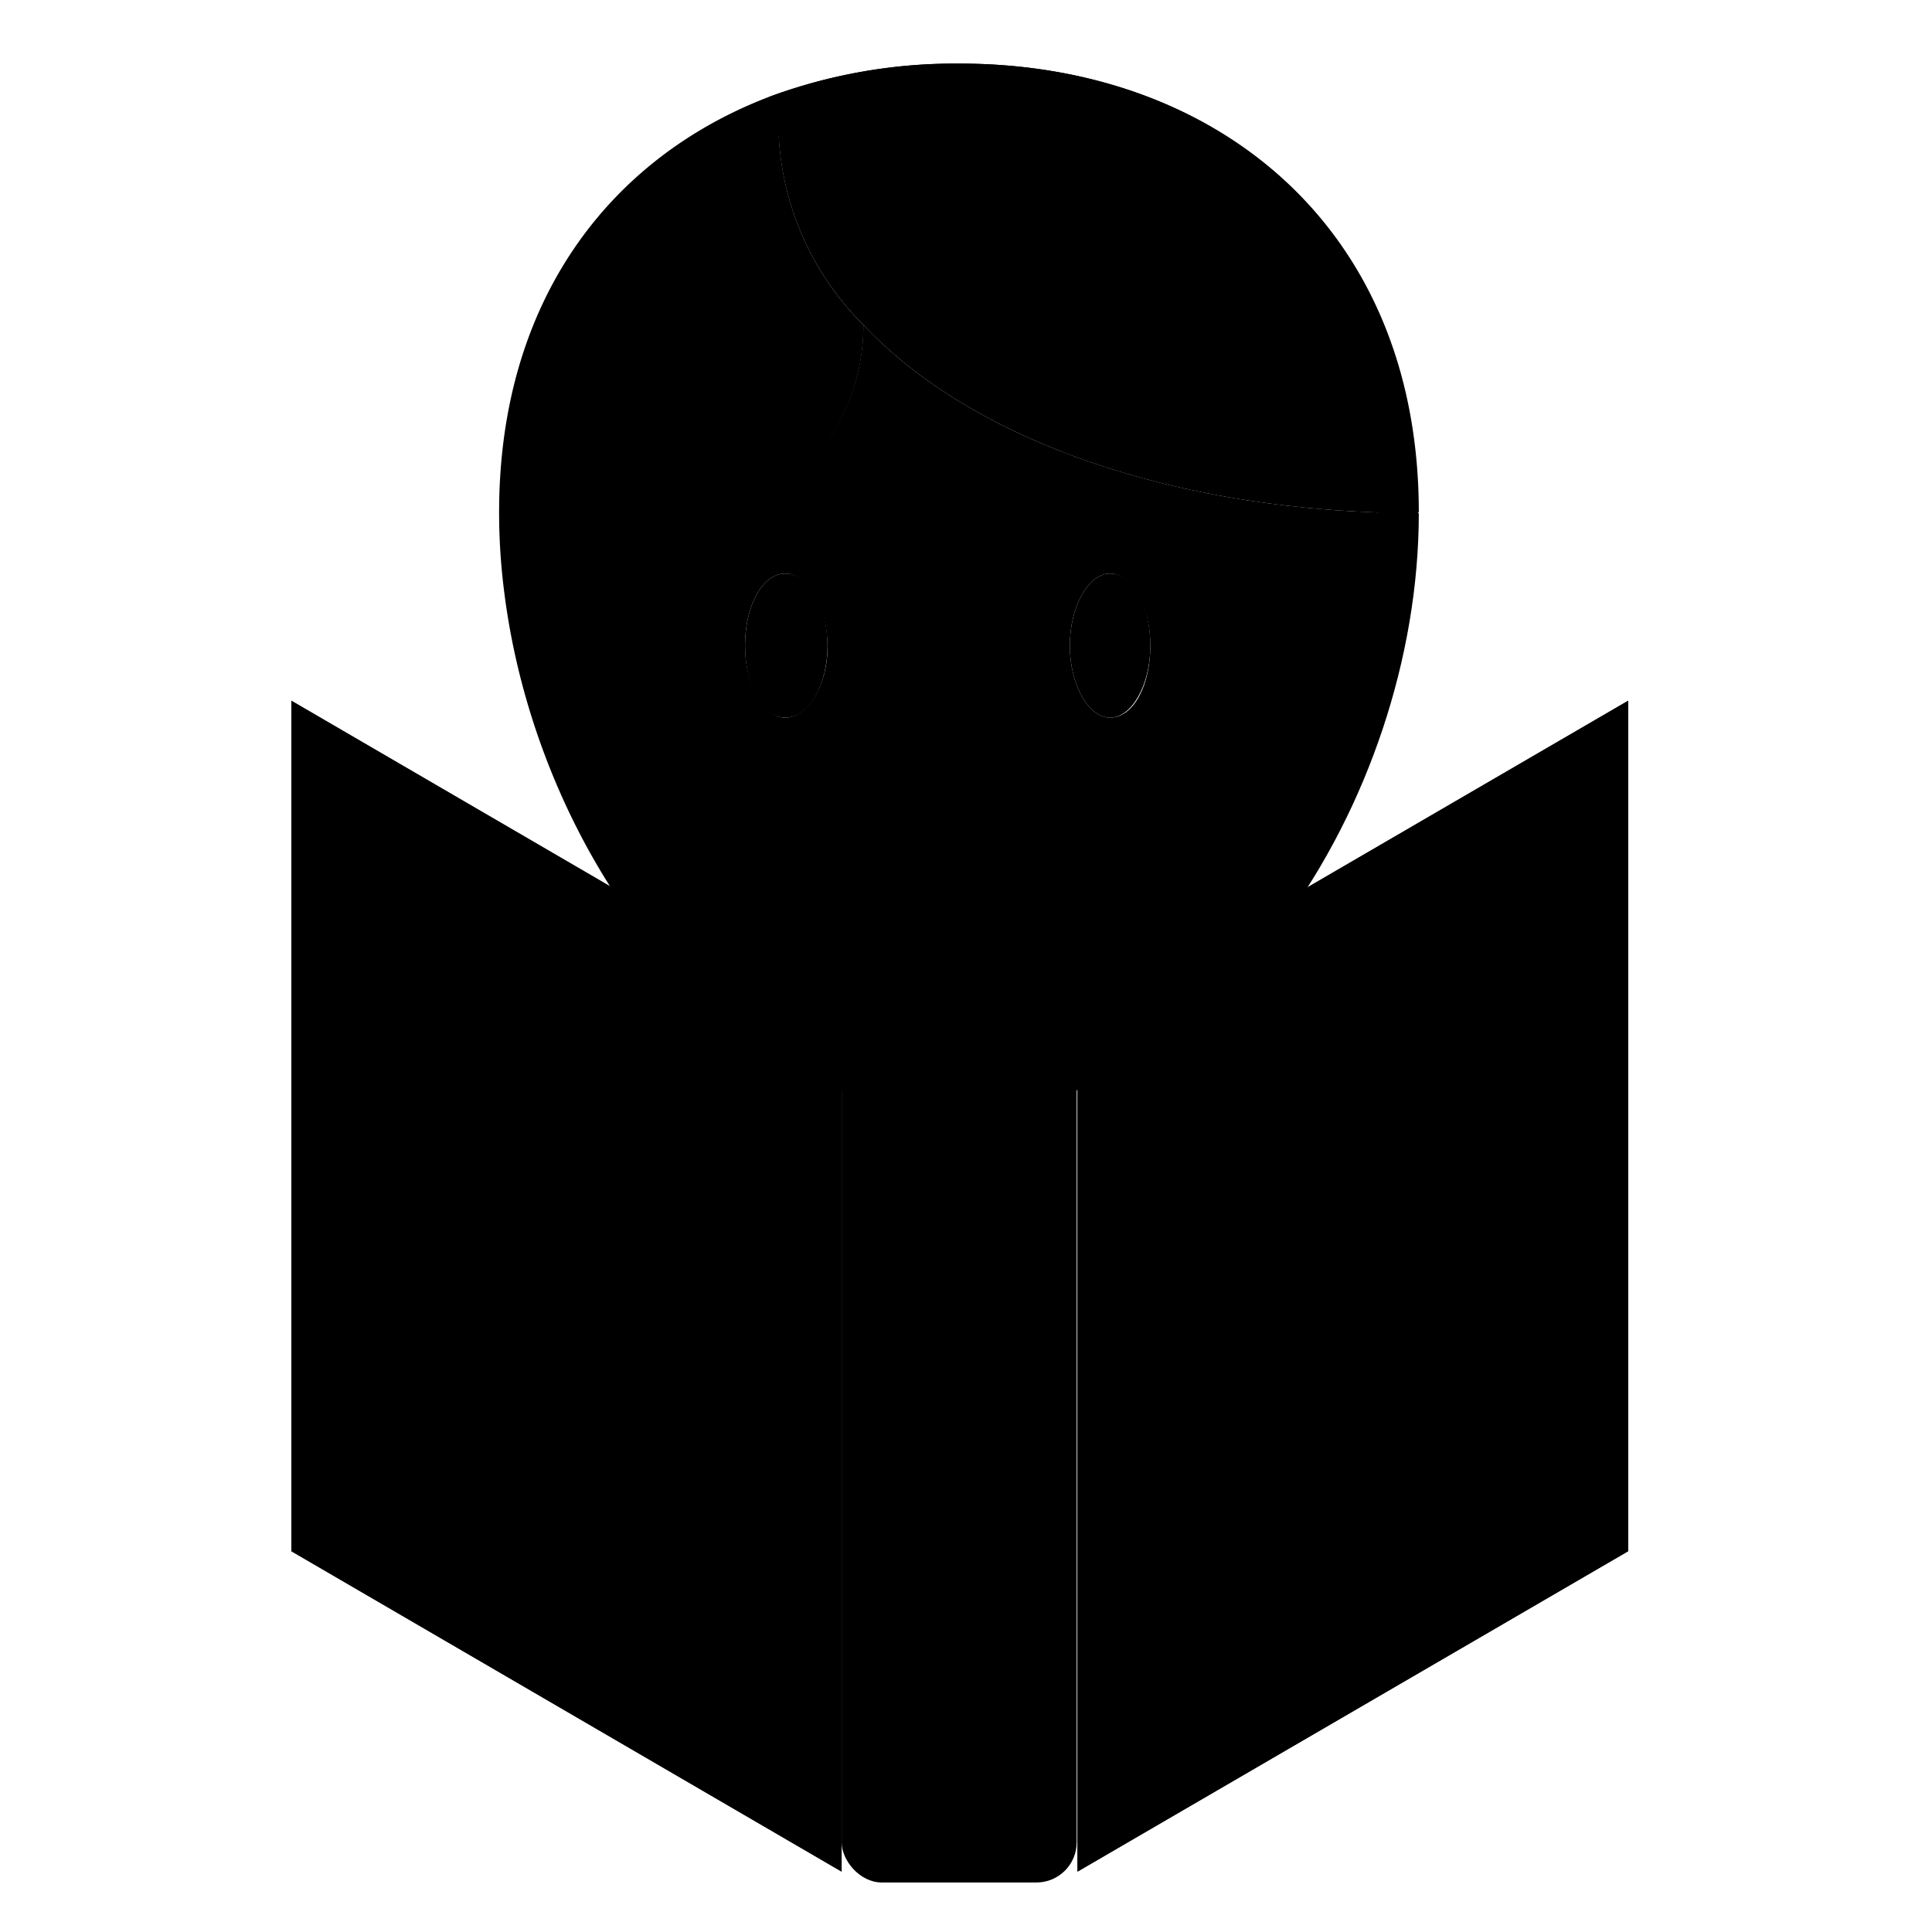 ﻿<svg xmlns="http://www.w3.org/2000/svg" viewBox="0 0 48 48">
  <path class="fill-color"
        d="M23.79,1.51c6.3,0,11.41,4,11.41,11.15-5.93,0-11.07-1.77-13.8-4.68a7.14,7.14,0,0,1-2.11-5l-.24-.64A13.3,13.3,0,0,1,23.79,1.51Z"
        transform="translate(0.05 0.07)"/>
  <path class="fill-background-color"
        d="M19.46,14.18c-.57,0-1,.8-1,1.79s.47,1.79,1,1.79S20.51,17,20.51,16,20,14.18,19.46,14.18Zm8.07,3.58c.58,0,1-.8,1-1.79s-.47-1.79-1-1.79-1,.8-1,1.79S27,17.76,27.53,17.76ZM21.4,8c2.73,2.91,7.87,4.68,13.8,4.68,0,7.19-5.11,14.89-11.41,14.89-5.74,0-10.49-6.39-11.29-13l.46-.05C17.14,14.53,21.4,11.89,21.4,8Z"
        transform="translate(0.05 0.07)"/>
  <path class="fill-stroke-color" d="M27.53,14.18c.58,0,1,.8,1,1.79s-.47,1.79-1,1.79-1-.8-1-1.79S27,14.18,27.53,14.18Z"
        transform="translate(0.05 0.07)"/>
  <path class="fill-stroke-color"
        d="M19.46,14.18c.58,0,1.05.8,1.05,1.79s-.47,1.79-1.05,1.79-1-.8-1-1.79S18.89,14.18,19.46,14.18Z"
        transform="translate(0.05 0.07)"/>
  <path class="fill-color"
        d="M19.29,3A7.14,7.14,0,0,0,21.4,8c0,3.91-4.26,6.55-8.44,6.55l-.46.05a15.47,15.47,0,0,1-.12-1.92c0-5.25,2.74-8.79,6.67-10.31Z"
        transform="translate(0.05 0.07)"/>
  <path class="fill-stroke-color"
        d="M23.79,2.51c6.32,0,10.41,4,10.41,10.15,0,6.42-4.55,13.89-10.41,13.89-5.28,0-9.59-6.25-10.3-12.09a15.53,15.53,0,0,1-.11-1.8c0-4.48,2.2-7.9,6-9.38a12.3,12.3,0,0,1,4.38-.77m0-1a13.3,13.3,0,0,0-4.74.84c-3.93,1.52-6.67,5.06-6.67,10.31a15.47,15.47,0,0,0,.12,1.92c.8,6.58,5.55,13,11.29,13,6.3,0,11.41-7.7,11.41-14.89S30.09,1.51,23.79,1.51Z"
        transform="translate(0.05 0.07)"/>
  <path class="fill-none stroke-color" d="M19.29,3A7.14,7.14,0,0,0,21.4,8c2.73,2.91,7.87,4.68,13.8,4.68"
        transform="translate(0.05 0.07)"/>
  <path class="fill-none stroke-color" d="M21.4,8c0,3.91-4.26,6.55-8.44,6.55" transform="translate(0.05 0.07)"/>
  <path class="fill-none stroke-color" style="stroke-linecap: round;" d="M20.51,20.63s3.71,4.19,6.73-.25" transform="translate(0.05 0.07)"/>
  <rect class="fill-color stroke-color" x="20.91" y="25.5" width="5.84" height="21.27" rx="1"/>
  <polygon class="fill-color" points="40.45 38.54 26.77 46.5 26.77 25.37 40.45 17.41 40.45 38.54"/>
  <polygon class="fill-color" points="7.24 38.54 20.91 46.5 20.91 25.37 7.24 17.41 7.24 38.54"/>
  <line class="fill-none stroke-color" style="stroke-linecap: round;" x1="30.42" y1="29.71" x2="37.36" y2="25.42"/>
  <line class="fill-none stroke-color" style="stroke-linecap: round;" x1="30.42" y1="35.17" x2="37.36" y2="30.88"/>
  <polyline class="fill-none stroke-color" points="26.77 46.5 26.77 25.37 40.45 17.41 40.45 38.54"/>
  <polyline class="fill-none stroke-color" points="20.91 46.5 20.91 25.37 7.24 17.41 7.24 38.54"/>
  <line class="fill-color stroke-color" style="stroke-linecap: round;" x1="40.45" y1="38.54" x2="26.77" y2="46.08"/>
  <line class="fill-color stroke-color" style="stroke-linecap: round;" x1="7.24" y1="38.54" x2="20.91" y2="46.15"/>
</svg>
